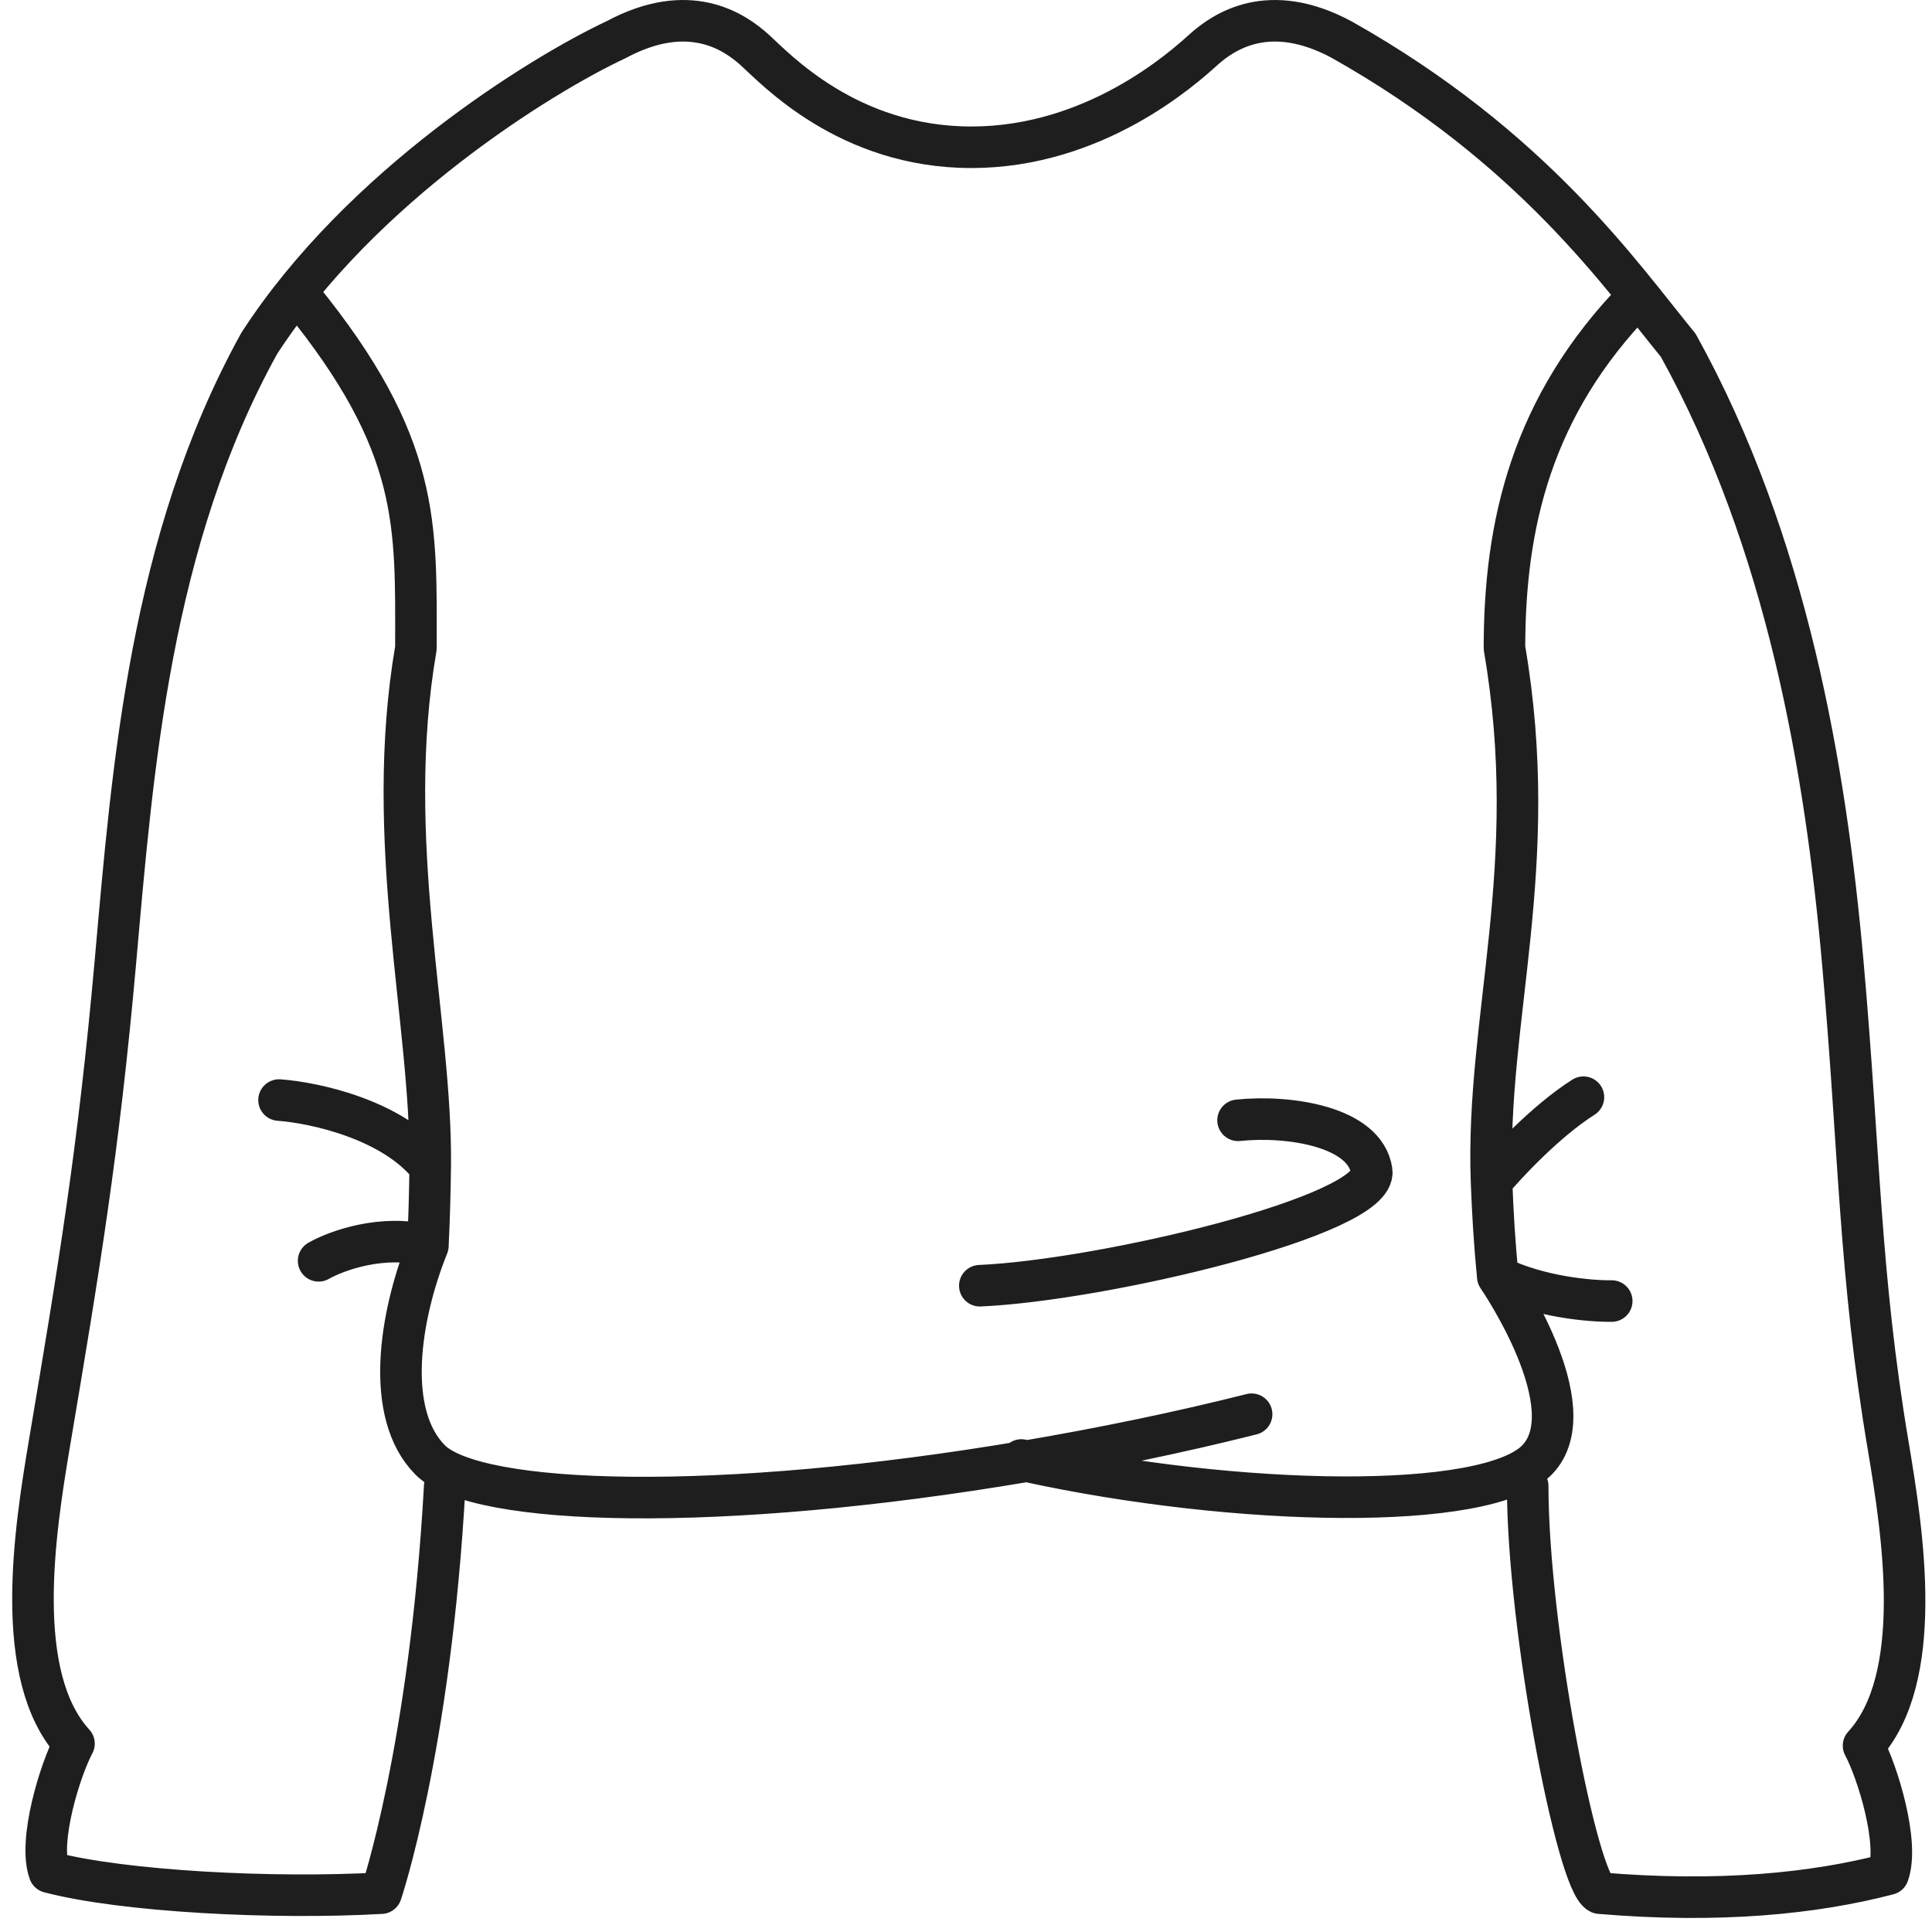 <svg width="93" height="93" viewBox="0 0 93 93" fill="none" xmlns="http://www.w3.org/2000/svg">
<path d="M78.812 14.311C73.702 19.554 72.42 25.28 72.42 31.196C74.231 41.702 71.51 49.019 71.797 56.861M14.482 14.311C20.283 21.429 20.021 25.28 20.021 31.196C18.419 40.492 20.799 49.292 20.709 56.168M71.797 56.861C72.527 55.985 74.433 53.949 76.221 52.815M71.797 56.861C71.852 58.364 71.944 59.886 72.098 61.453M77.583 62.628C76.58 62.644 74.078 62.432 72.098 61.453M72.098 61.453C72.098 61.453 76.441 67.763 73.985 70.279C71.55 72.773 59.523 72.542 49.421 70.335M13.432 52.953C15.108 53.072 18.91 53.882 20.709 56.168M20.709 56.168C20.692 57.427 20.66 58.688 20.597 59.967M15.337 60.692C16.184 60.209 18.423 59.387 20.597 59.967M20.597 59.967C19.233 63.352 18.494 68.051 20.709 70.279C22.923 72.507 34.618 72.85 49.421 70.335M47.165 61.89C53.063 61.635 66.335 58.506 66.028 56.367C65.722 54.228 62.053 53.672 59.596 53.927M49.421 70.335C53.012 69.725 56.675 68.975 60.248 68.076M49.421 70.335C49.335 70.316 49.25 70.298 49.165 70.279M21.408 71.531C20.709 84.166 18.349 91.13 18.349 91.13C13.177 91.426 5.945 91.056 2.376 90.12C1.829 88.623 2.898 85.17 3.562 83.934C0.591 80.687 1.663 73.738 2.376 69.502C3.776 61.182 4.742 55.456 5.562 46.226C6.386 36.96 7.223 26.024 12.482 16.524C17.374 8.976 25.984 3.63 29.677 1.9C33.163 0.035 35.336 1.507 36.329 2.403C37.323 3.3 40.815 7.089 46.757 7.089C52.698 7.089 56.925 3.3 57.918 2.403C58.912 1.507 61.085 0.035 64.57 1.9C73.797 7.089 78.047 13.285 80.785 16.621C86.045 26.121 87.882 37.057 88.705 46.323C89.526 55.553 89.491 61.279 90.892 69.599C91.605 73.835 92.677 80.784 89.705 84.031C90.37 85.267 91.438 88.719 90.892 90.217C87.322 91.153 82.718 91.614 77.005 91.13C75.915 90.634 73.538 78.32 73.538 71.531" stroke="#1E1E1E" stroke-width="2" stroke-linecap="round" stroke-linejoin="round"/>
</svg>
